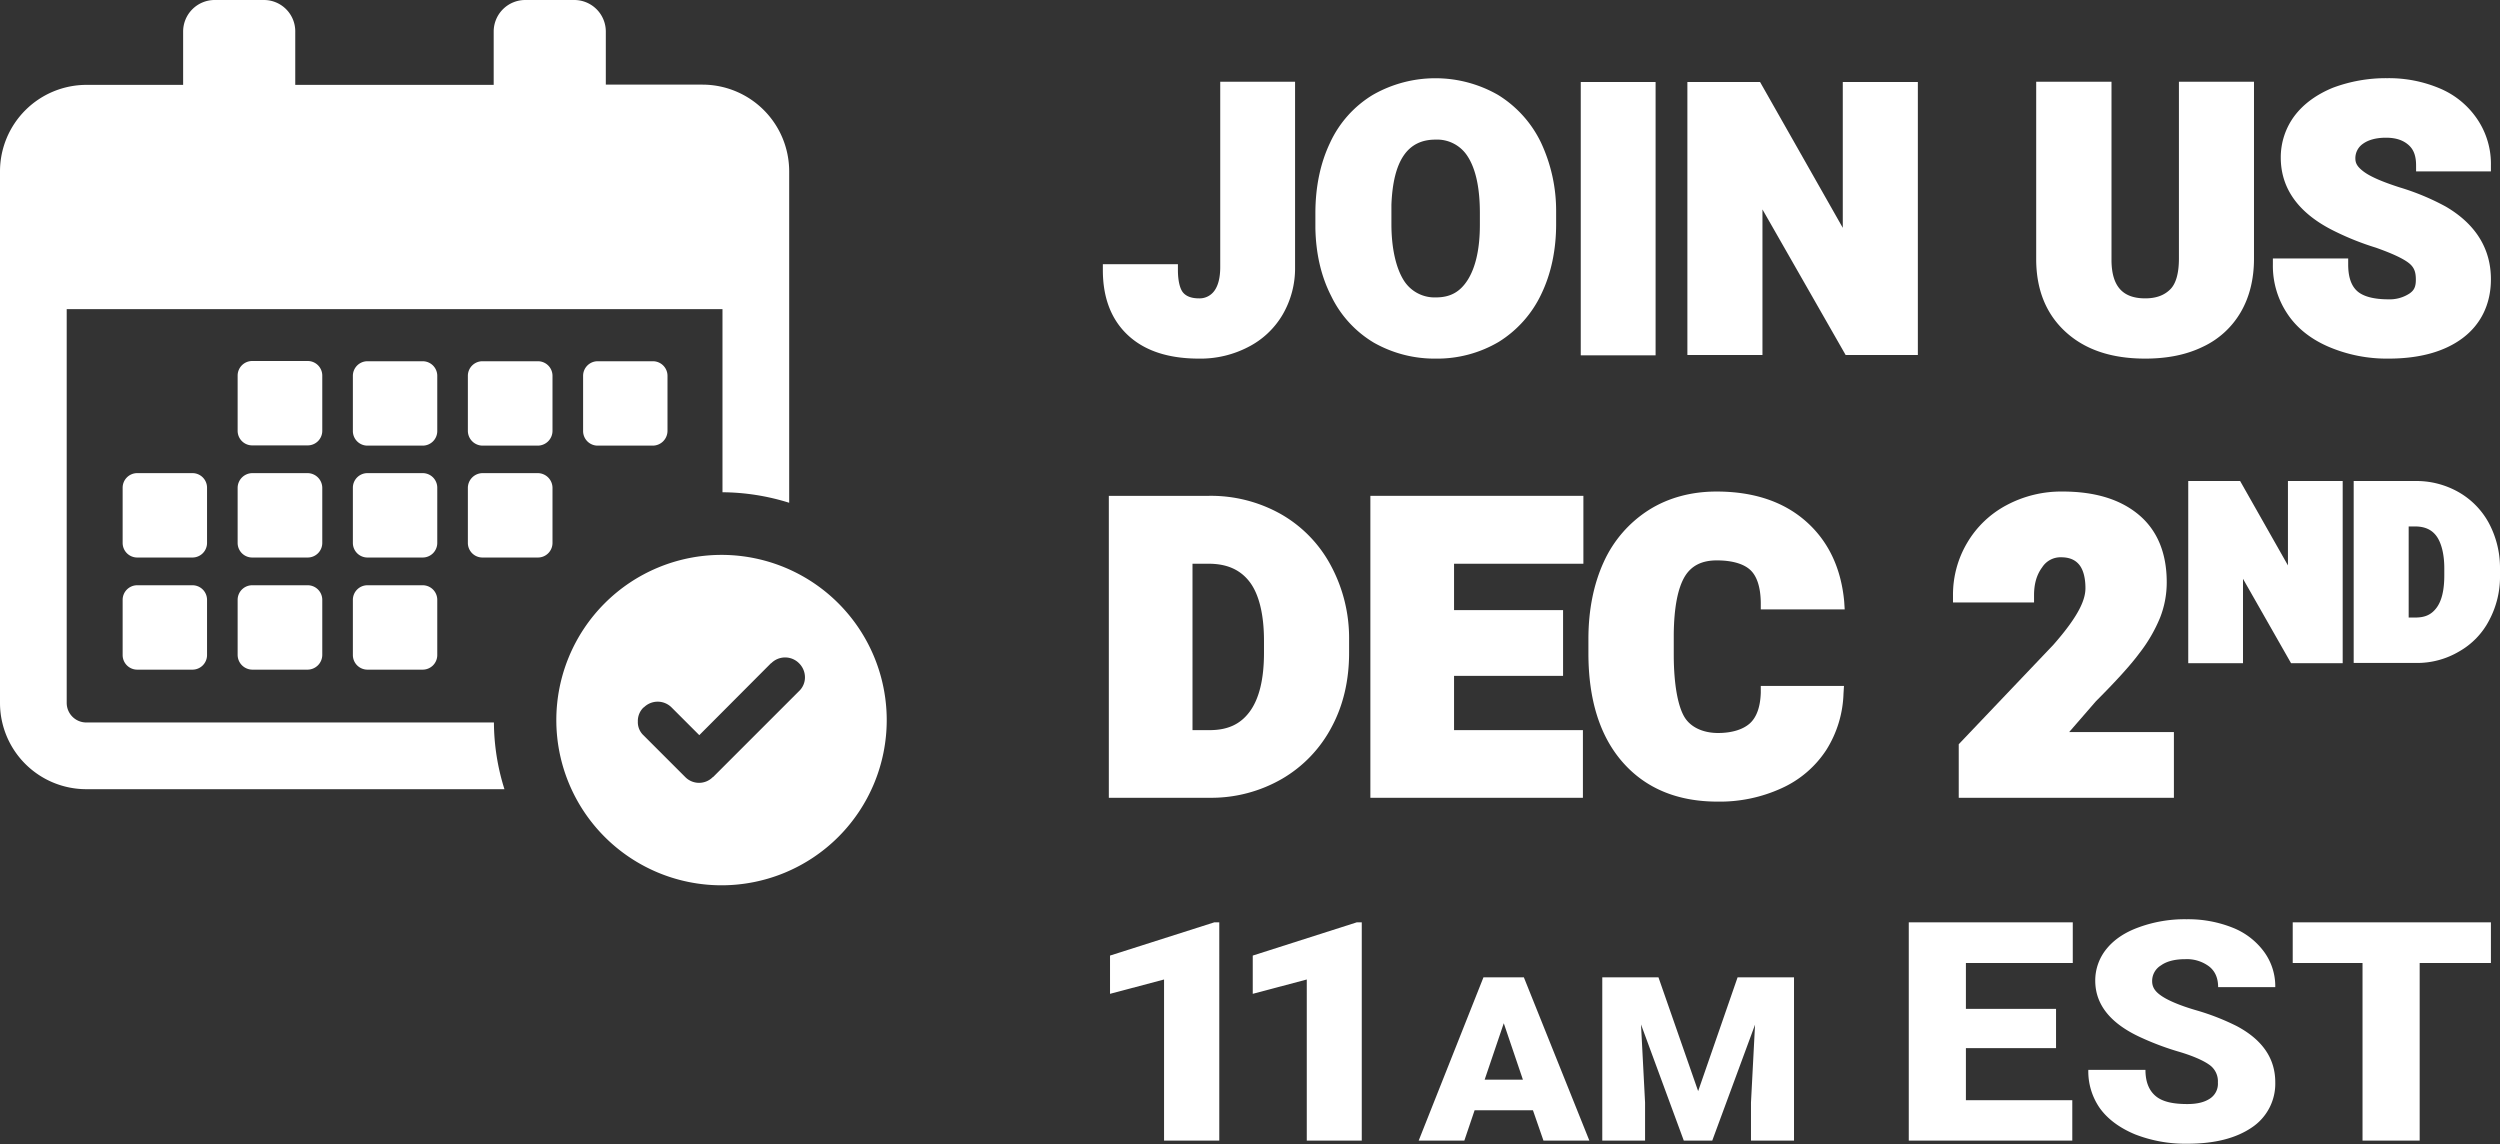 <svg id="Capa_1" data-name="Capa 1" xmlns="http://www.w3.org/2000/svg" viewBox="0 0 1045.7 478.5"><rect x="0" y="0" width="1045.7" height="478.5" fill="#333333" stroke="none"/><path d="M276.4,148.5a6.1,6.1,0,0,1-6.2,6.1h-23a6.1,6.1,0,0,1-6.2-6.1h0V125.4a6.1,6.1,0,0,1,6.2-6.1h23a6.1,6.1,0,0,1,6.2,6.1h0Zm48.1-23a6.1,6.1,0,0,0-6.1-6.1H295.3a6.1,6.1,0,0,0-6.1,6.1h0v23a6.1,6.1,0,0,0,6.1,6.2h23.1a6.1,6.1,0,0,0,6.1-6.2h0Zm48.2,0a6.1,6.1,0,0,0-6.2-6.1h-23a6.1,6.1,0,0,0-6.2,6.1h0v23a6.2,6.2,0,0,0,6.2,6.2h23a6.2,6.2,0,0,0,6.2-6.2h0Zm-96.3,46.8a6.2,6.2,0,0,0-6.2-6.1h-23a6.2,6.2,0,0,0-6.2,6.1h0v23.1a6.1,6.1,0,0,0,6.2,6.1h23a6.1,6.1,0,0,0,6.2-6.1h0Zm48.1,0a6.1,6.1,0,0,0-6.1-6.1H295.3a6.1,6.1,0,0,0-6.1,6.1h0v23.1a6.1,6.1,0,0,0,6.1,6.1h23.1a6.1,6.1,0,0,0,6.1-6.1h0Zm42-6.1h-23a6.2,6.2,0,0,0-6.2,6.1h0v23.1a6.1,6.1,0,0,0,6.2,6.1h23a6.1,6.1,0,0,0,6.2-6.1h0V172.3a6.2,6.2,0,0,0-6.2-6.1ZM222,213.1H199a6.1,6.1,0,0,0-6.1,6.1h0v23.1a6.1,6.1,0,0,0,6.1,6.1h23.1a6.1,6.1,0,0,0,6.1-6.1h0V219.2A6.1,6.1,0,0,0,222,213.1Zm6.2-40.8a6.1,6.1,0,0,0-6.1-6.1H199a6.1,6.1,0,0,0-6.1,6.1h0v23.1a6.1,6.1,0,0,0,6.1,6.1h23.1a6.1,6.1,0,0,0,6.1-6.1h0Zm90.2,40.8H295.3a6.1,6.1,0,0,0-6.1,6.1h0v23.1a6.1,6.1,0,0,0,6.1,6.1h23.1a6.1,6.1,0,0,0,6.1-6.1h0V219.2a6.1,6.1,0,0,0-6.1-6.1Zm-48.2,0h-23a6.1,6.1,0,0,0-6.2,6.1h0v23.1a6.2,6.2,0,0,0,6.2,6.1h23a6.2,6.2,0,0,0,6.2-6.1h0V219.2a6.1,6.1,0,0,0-6.2-6.1Zm144.5-58.4a6.2,6.2,0,0,0,6.1-6.2h0v-23a6.1,6.1,0,0,0-6.1-6.1H391.6a6.1,6.1,0,0,0-6.1,6.1h0v23a6.1,6.1,0,0,0,6.1,6.2h23.1Zm-237,143.7H352.6a94,94,0,0,1-4.4-27.9H177.7a8.2,8.2,0,0,1-8.2-8.2V97.6H443.8v76.6a95.1,95.1,0,0,1,27.9,4.4V39.9A36.3,36.3,0,0,0,435.5,3.7H395V-18.6a13.2,13.2,0,0,0-13.2-13.1H361.3a13.2,13.2,0,0,0-13.2,13.1V3.8h-83V-18.6A13.1,13.1,0,0,0,252-31.7H231.4a13.2,13.2,0,0,0-13.2,13.1h0V3.8H177.7A36.2,36.2,0,0,0,141.6,40V262.3A36.1,36.1,0,0,0,177.7,298.4Zm334.8-28.9a69.1,69.1,0,1,1-69.1-69.1,69.1,69.1,0,0,1,69.1,69.1Zm-34.2-17.9a8.3,8.3,0,0,0-2.5-5.9,8.2,8.2,0,0,0-11.6,0h-.1l-30,30.1-11.6-11.6a8.2,8.2,0,0,0-11.6,0h-.1a7.8,7.8,0,0,0-2.4,5.9,7.5,7.5,0,0,0,2.4,5.8l17.4,17.4a8.1,8.1,0,0,0,11.6,0h.1l35.9-35.9a7.9,7.9,0,0,0,2.5-5.8Z" transform="translate(-141.6 31.7)" style="fill:#fff"/><path d="M651.6,445.4H628.5V378l-22.6,6V368l43.6-13.9h2.1Z" transform="translate(-141.6 31.7)" style="fill:#fff"/><path d="M711.2,445.4h-23V378l-22.6,6V368l43.5-13.9h2.1Z" transform="translate(-141.6 31.7)" style="fill:#fff"/><path d="M782.8,432.7H758.4l-4.3,12.7H735l27.1-68.3H779l27.4,68.3H787.2Zm-20.2-12.8h16l-8-23.6Z" transform="translate(-141.6 31.7)" style="fill:#fff"/><path d="M835.3,377.1l16.6,47.6,16.5-47.6H892v68.3H874V429.5l1.7-32.6-17.9,48.5H845.9L828,396.8l1.7,32.7v15.9H811.8V377.1Z" transform="translate(-141.6 31.7)" style="fill:#fff"/><path d="M1001.6,406.7H963.9v21.8h44.5v16.9H940V354.1h68.6v17H963.9v19.2h37.7Z" transform="translate(-141.6 31.7)" style="fill:#fff"/><path d="M1069.3,421.1a8.4,8.4,0,0,0-3.7-7.5c-2.4-1.7-6.8-3.7-13-5.5a115.6,115.6,0,0,1-15.2-5.7c-12.9-5.8-19.4-13.8-19.4-23.9a20.9,20.9,0,0,1,4.8-13.4c3.2-3.9,7.7-6.9,13.6-9a56,56,0,0,1,19.8-3.3,50.3,50.3,0,0,1,19.2,3.5,29.9,29.9,0,0,1,13.2,10.1,24.4,24.4,0,0,1,4.7,14.8h-23.9c0-3.7-1.2-6.6-3.7-8.6a15.5,15.5,0,0,0-10-3.1c-4.2,0-7.7.8-10.2,2.6a7.6,7.6,0,0,0-3.7,6.6c0,2.7,1.4,4.5,4.1,6.3s7.5,3.9,14.4,5.9a98.8,98.8,0,0,1,16.9,6.6c10.7,5.7,16.1,13.5,16.1,23.5a22,22,0,0,1-9.8,18.9c-6.6,4.5-15.5,6.8-27,6.8a58,58,0,0,1-21.8-3.9c-6.5-2.7-11.5-6.4-14.8-11a26.9,26.9,0,0,1-4.8-16H1039c0,4.9,1.4,8.5,4.2,10.9s7.2,3.4,13.3,3.4c4,0,7.1-.7,9.5-2.3A7.4,7.4,0,0,0,1069.3,421.1Z" transform="translate(-141.6 31.7)" style="fill:#fff"/><path d="M1183.5,371.1h-29.8v74.3h-23.9V371.1h-29.2v-17h82.9Z" transform="translate(-141.6 31.7)" style="fill:#fff"/><path d="M652,80c0,4.3-.8,7.7-2.5,10a7.6,7.6,0,0,1-6.4,3.1c-3.2,0-5.4-.9-6.7-2.5s-2.1-5-2.1-9.3V78.8H602.9v2.5c0,11.7,3.6,20.9,10.7,27.4s17,9.6,29.5,9.6a43.2,43.2,0,0,0,20.5-4.8,35.2,35.2,0,0,0,14.5-13.6A38.4,38.4,0,0,0,683.3,80V2.5H652Z" transform="translate(-141.6 31.7)" style="fill:#fff"/><path d="M768.2,8a52.7,52.7,0,0,0-52.4,0,45.8,45.8,0,0,0-17.9,20.1c-4,8.4-6.1,18.3-6.1,29.4v6.2c.2,10.7,2.4,20.2,6.6,28.4a45.9,45.9,0,0,0,17.8,19.5,51.4,51.4,0,0,0,26,6.7,50.6,50.6,0,0,0,26.3-7,47.2,47.2,0,0,0,17.8-20c4.1-8.5,6.2-18.4,6.2-29.3V56.8a67.2,67.2,0,0,0-6.4-29A47.6,47.6,0,0,0,768.2,8Zm-7.6,49.3v5.1c0,10-1.8,17.8-5.1,23s-7.5,7.3-13.3,7.3a15.2,15.2,0,0,1-13.6-7.4c-3.1-5.1-5-13.2-5-23.3V54c.7-18.4,6.7-27.3,18.4-27.3a15.1,15.1,0,0,1,13.6,7.2C758.9,39.1,760.6,47,760.6,57.3Z" transform="translate(-141.6 31.7)" style="fill:#fff"/><rect x="661.2" y="34.3" width="31.3" height="114.33" style="fill:#fff"/><polygon points="770.8 95.3 736.2 34.3 705.8 34.3 705.8 148.5 737.2 148.5 737.2 87.6 772 148.5 802.2 148.5 802.2 34.3 770.8 34.3 770.8 95.3" style="fill:#fff"/><path d="M1053,76.4c0,6.1-1.2,10.5-3.6,12.9s-5.7,3.8-10.5,3.8c-9.4,0-13.9-5-14.1-15.5V2.5H993.3V77.1c.1,12.7,4.3,22.8,12.5,30.2s19.2,11,33.1,11c9.2,0,17.2-1.6,24-4.9a35.9,35.9,0,0,0,16-14.6c3.6-6.2,5.5-13.7,5.5-22.3V2.5H1053Z" transform="translate(-141.6 31.7)" style="fill:#fff"/><path d="M1183.5,40V37.5a33.4,33.4,0,0,0-5.6-19.2,35.4,35.4,0,0,0-15.5-12.9A54.7,54.7,0,0,0,1140.2,1a63.3,63.3,0,0,0-22.8,4c-6.8,2.8-12.2,6.7-16,11.7a29,29,0,0,0-5.8,17.5c0,13.2,7.7,23.6,22.7,30.9a114.9,114.9,0,0,0,17.1,6.8c6.5,2.3,11.1,4.4,13.6,6.3s3.1,4,3.1,7.1-.8,4.5-2.7,5.8a15.1,15.1,0,0,1-8.8,2.4c-6.1,0-10.6-1.2-13.1-3.5s-3.7-6-3.7-11.1V76.4h-31.5v2.5a36,36,0,0,0,5.9,20.4c3.9,6,9.7,10.7,17.3,14a61.8,61.8,0,0,0,25.1,5c13.1,0,23.5-2.9,31.1-8.6s11.8-14.2,11.8-24.6c0-12.8-6.4-23.1-18.9-30.4a101.1,101.1,0,0,0-19.2-8c-7.2-2.3-12.3-4.5-15.1-6.6s-3.5-3.6-3.5-5.6a7.3,7.3,0,0,1,3.1-6c2.3-1.7,5.6-2.6,9.7-2.6s7.1,1,9.4,3,3.2,4.8,3.2,8.6V40Z" transform="translate(-141.6 31.7)" style="fill:#fff"/><path d="M677.3,183.3a59.6,59.6,0,0,0-30.1-7.6H605.4V302H648a59.2,59.2,0,0,0,29.8-7.9,54.3,54.3,0,0,0,20.8-21.7c4.9-9.1,7.3-19.6,7.3-31v-5.6a64,64,0,0,0-7.6-30.9A53.9,53.9,0,0,0,677.3,183.3Zm-7,52.9v5.2c0,10.9-2,19.2-6,24.6s-9.4,7.7-16.8,7.7h-7.1V204.1h6.8c7.6,0,13.2,2.5,17.1,7.6S670.3,225.3,670.3,236.2Z" transform="translate(-141.6 31.7)" style="fill:#fff"/><polygon points="573.2 333.7 662.1 333.7 662.1 305.4 608.2 305.4 608.2 282.7 653.8 282.7 653.8 255.2 608.2 255.2 608.2 235.8 662.3 235.8 662.3 207.4 573.2 207.4 573.2 333.7" style="fill:#fff"/><path d="M846.4,209.3c2.8-4.5,7.2-6.6,13.3-6.6s11,1.3,13.9,3.9,4.4,7.3,4.5,13.7v2.9h35.1l-.2-3.2c-1.3-14.3-6.8-25.6-16.2-33.8s-21.9-12.3-37.2-12.3c-10.6,0-20.2,2.6-28.3,7.7a50.4,50.4,0,0,0-18.9,21.8c-4.2,9.2-6.4,20-6.4,32.2v5.9c0,19.5,4.8,34.8,14.4,45.7s22.9,16.4,39.6,16.4a62,62,0,0,0,26.8-5.6,43.8,43.8,0,0,0,18.7-16,46.8,46.8,0,0,0,7.2-23.6l.2-3.2H878.1v2.9c-.2,6-1.8,10.3-4.6,12.8s-7.4,4-13.3,4-11.4-2.2-14.1-6.8-4.4-13.7-4.4-26v-8.4C841.8,222.4,843.4,214.2,846.4,209.3Z" transform="translate(-141.6 31.7)" style="fill:#fff"/><path d="M1018.3,261.6c8.3-8.3,14.4-15,18.1-20a63.1,63.1,0,0,0,8.7-14.9,40.2,40.2,0,0,0,2.8-14.9c0-12.1-3.9-21.6-11.6-28.1s-18.3-9.8-32-9.8a48.5,48.5,0,0,0-23.4,5.7,41.8,41.8,0,0,0-16.5,15.8,42.5,42.5,0,0,0-5.9,21.9v3h33.9v-3c0-4.8,1.1-8.6,3.4-11.7a9.1,9.1,0,0,1,7.9-4.2c3.4,0,5.8,1,7.5,3s2.7,5.4,2.7,9.9-2.3,11.1-13.5,23.8l-39.5,41.5V302h90V274.5h-43.8Z" transform="translate(-141.6 31.7)" style="fill:#fff"/><polygon points="957 236.5 937 201.2 915.3 201.2 915.3 277.4 938.2 277.4 938.2 242.1 958.3 277.4 979.9 277.4 979.9 201.2 957 201.2 957 236.5" style="fill:#fff"/><path d="M1182.7,187.2a32.9,32.9,0,0,0-12.8-13.1,35.7,35.7,0,0,0-18.2-4.6h-25.6v76.1h26.1a34.4,34.4,0,0,0,18-4.8,31.8,31.8,0,0,0,12.6-13.1,38.6,38.6,0,0,0,4.5-18.7v-3.2A39.7,39.7,0,0,0,1182.7,187.2ZM1164,206v3c0,6.2-1.1,10.7-3.3,13.6s-4.9,4-8.8,4h-2.8V188.5h2.6c4.1,0,7,1.3,9,4S1164,199.9,1164,206Z" transform="translate(-141.6 31.7)" style="fill:#fff"/></svg>